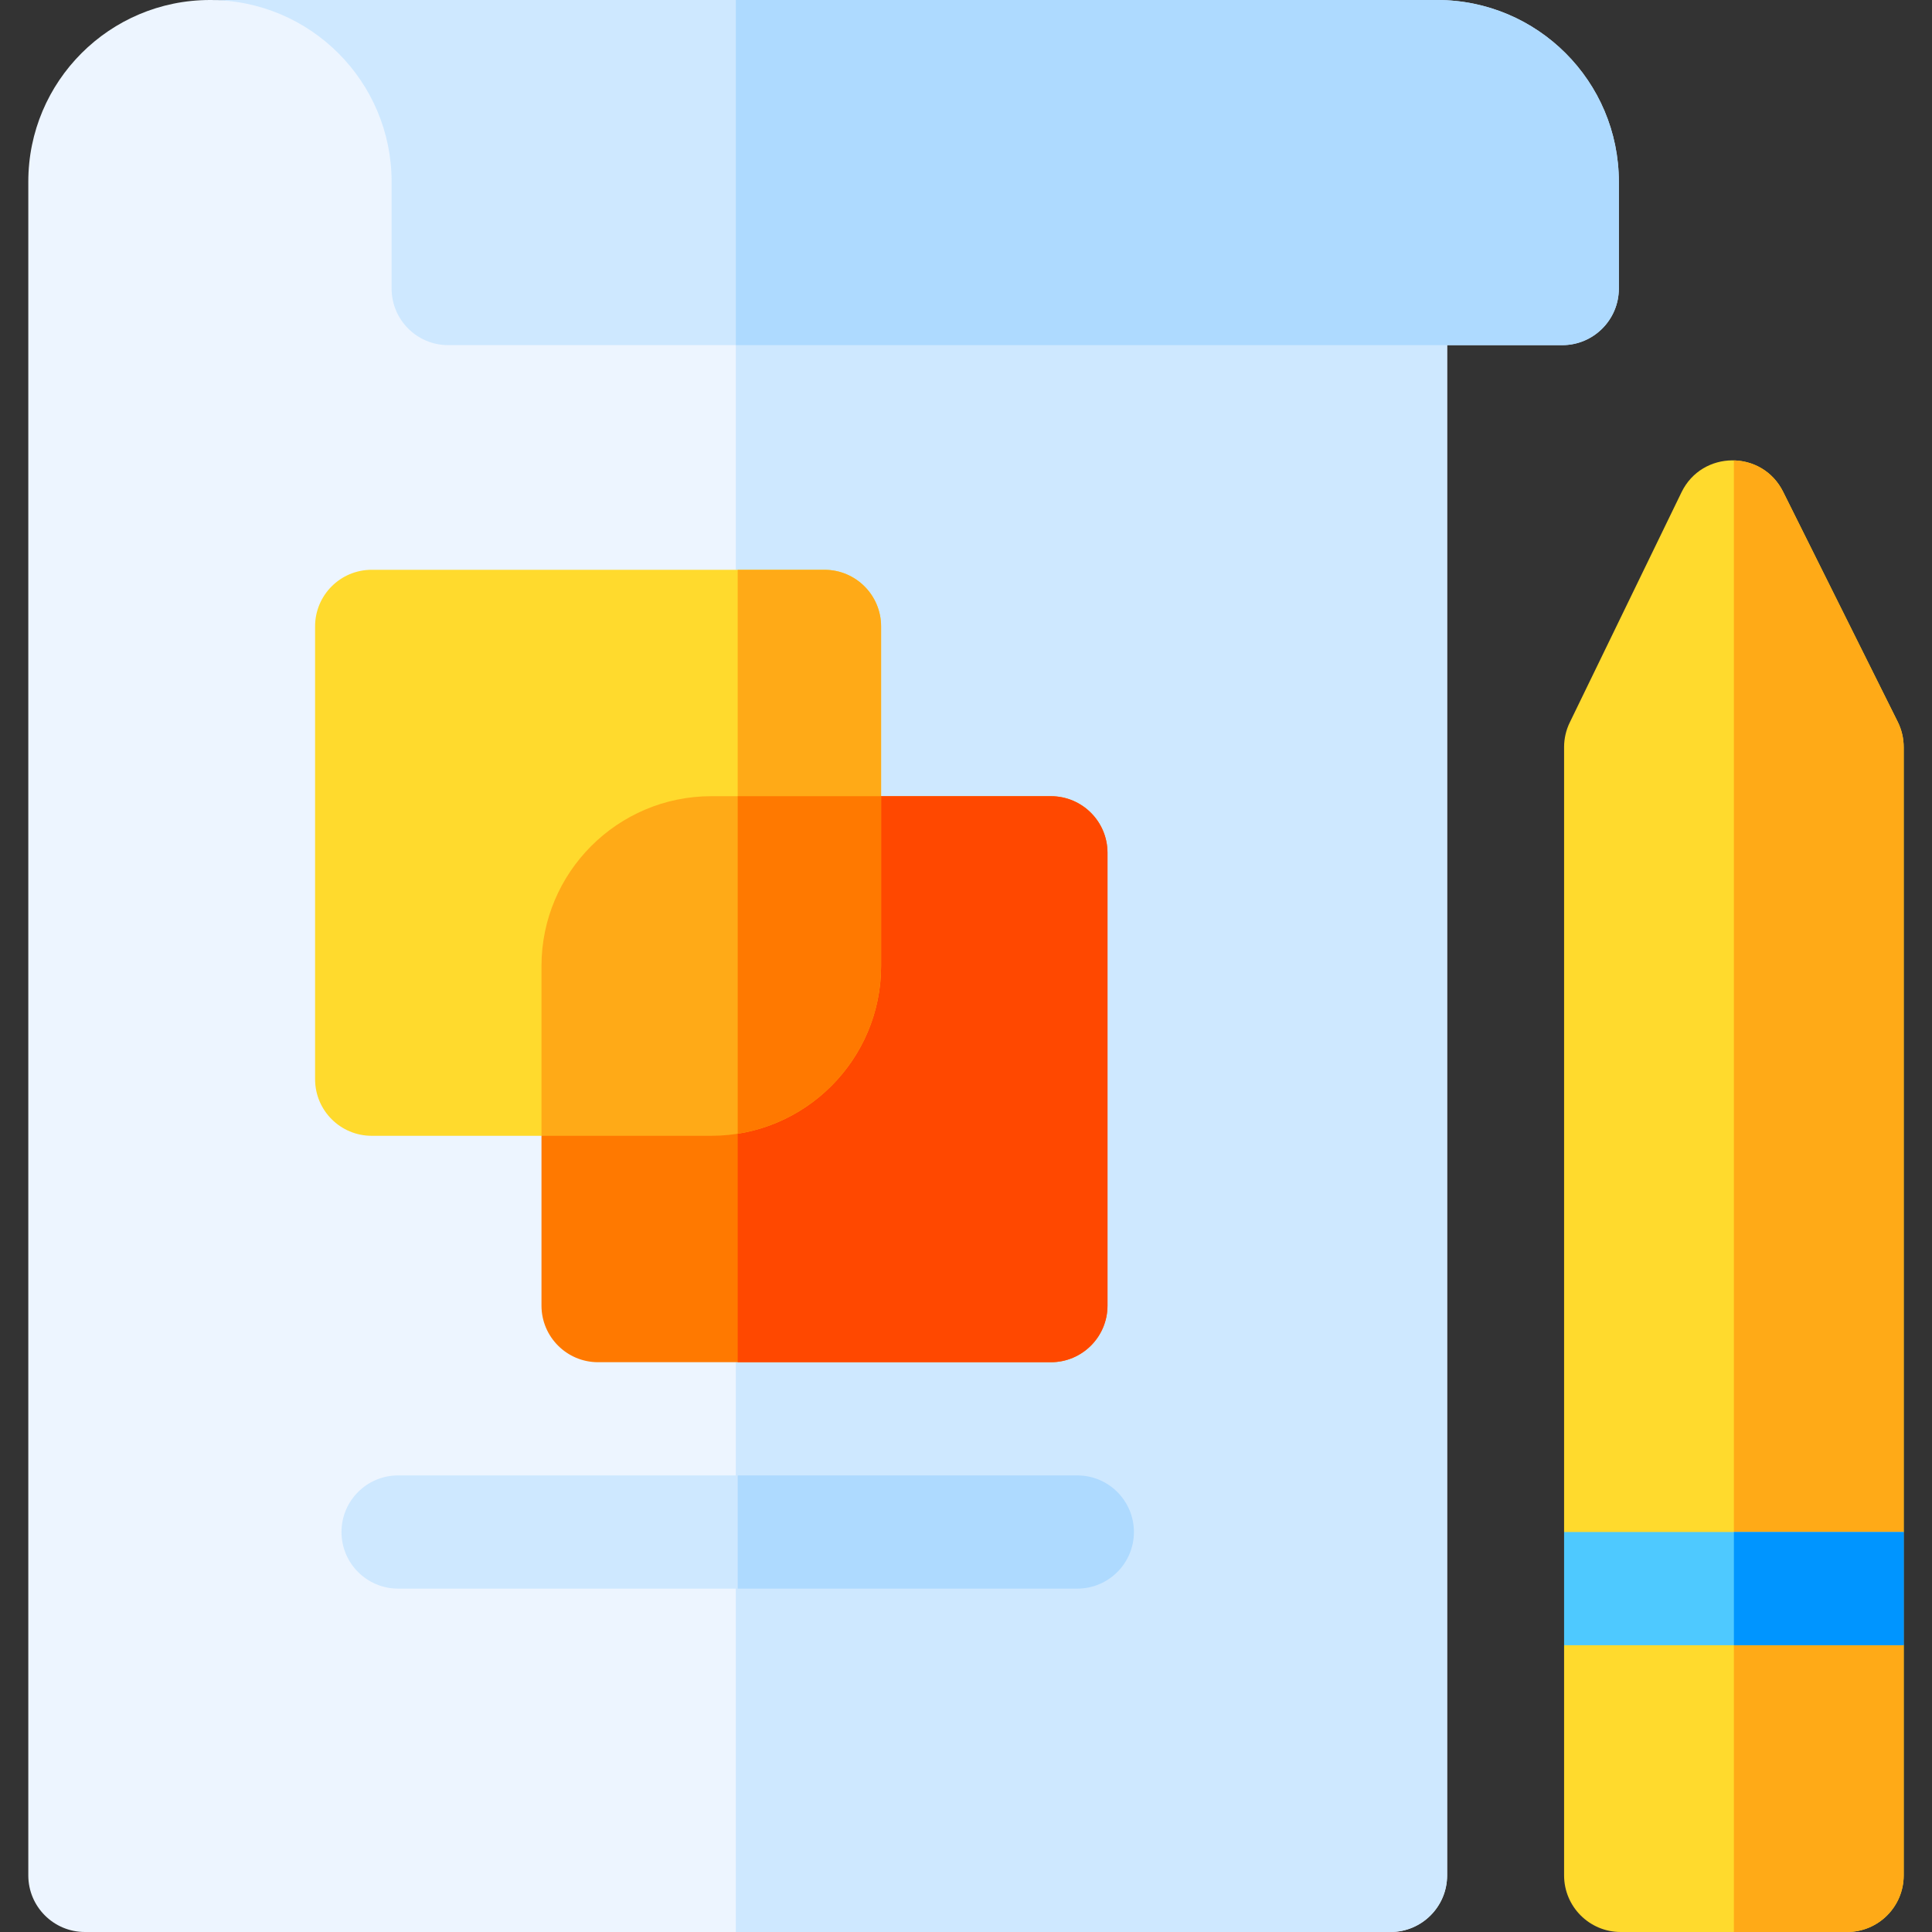 <svg id="Capa_1" enable-background="new 0 0 512 512" height="512" viewBox="0 0 512 512" width="512" xmlns="http://www.w3.org/2000/svg"><rect x="0" y="0" width="512" height="512" fill="#333333" stroke="none"/><g><path d="m55.646 0c-26.591 0-48.146 21.556-48.146 48.147v448.853c0 8.284 6.716 15 15 15h346c8.284 0 15-6.716 15-15v-494z" fill="#edf5ff"/><path d="m383.5 3v494c0 8.28-6.72 15-15 15h-173.5v-510.76z" fill="#cee8ff"/><path d="m55.614 0h325.232c26.601 0 48.166 21.565 48.166 48.166v28.3c0 8.284-6.716 15-15 15h-295.232c-8.284 0-15-6.716-15-15v-28.3c0-26.601-21.564-48.166-48.166-48.166z" fill="#cee8ff"/><path d="m429.01 48.17v28.3c0 8.28-6.71 15-15 15h-219.01v-91.47h185.85c26.6 0 48.16 21.56 48.16 48.17z" fill="#aedaff"/><path d="m233.5 211v-45c0-8.284-6.716-15-15-15h-120c-8.284 0-15 6.716-15 15v120c0 8.284 6.716 15 15 15h45z" fill="#ffda2d"/><path d="m233.5 166v45l-38 38v-98h23c8.28 0 15 6.72 15 15z" fill="#ffaa17"/><path d="m278.5 211h-45l-90 90v45c0 8.284 6.716 15 15 15h120c8.284 0 15-6.716 15-15v-120c0-8.284-6.715-15-15-15z" fill="#ff7900"/><path d="m293.5 226v120c0 8.28-6.72 15-15 15h-83v-112l38-38h45c8.28 0 15 6.72 15 15z" fill="#ff4800"/><path d="m233.5 256v-45h-45c-24.813 0-45 20.187-45 45v45h45c24.814 0 45-20.187 45-45z" fill="#ffaa17"/><path d="m233.5 211v45c0 22.43-16.5 41.08-38 44.45v-89.45z" fill="#ff7900"/><path d="m504.5 198v208l-10 14.692 10 15.308v61c0 8.28-6.72 15-15 15h-60c-8.28 0-15-6.72-15-15v-61l10-15.308-10-14.692v-208c0-2.27.51-4.51 1.51-6.55l29.61-61c5.435-11.174 21.35-11.301 26.92-.14l30.39 61c1.03 2.08 1.57 4.37 1.57 6.69z" fill="#ffda2d"/><path d="m504.5 406-10 14.69 10 15.31v61c0 8.28-6.72 15-15 15h-30v-389.98c5.19.12 10.33 2.87 13.04 8.29l30.39 61c1.03 2.08 1.57 4.37 1.57 6.69z" fill="#ffaa17"/><path d="m414.5 406h90v30h-90z" fill="#4ec9ff"/><path d="m459.5 406h45v30h-45z" fill="#0095ff"/><path d="m285.5 391h-180c-8.284 0-15 6.716-15 15s6.716 15 15 15h180c8.284 0 15-6.716 15-15s-6.716-15-15-15z" fill="#cee8ff"/><path d="m300.5 406c0 8.28-6.72 15-15 15h-90v-30h90c8.28 0 15 6.72 15 15z" fill="#aedaff"/></g></svg>